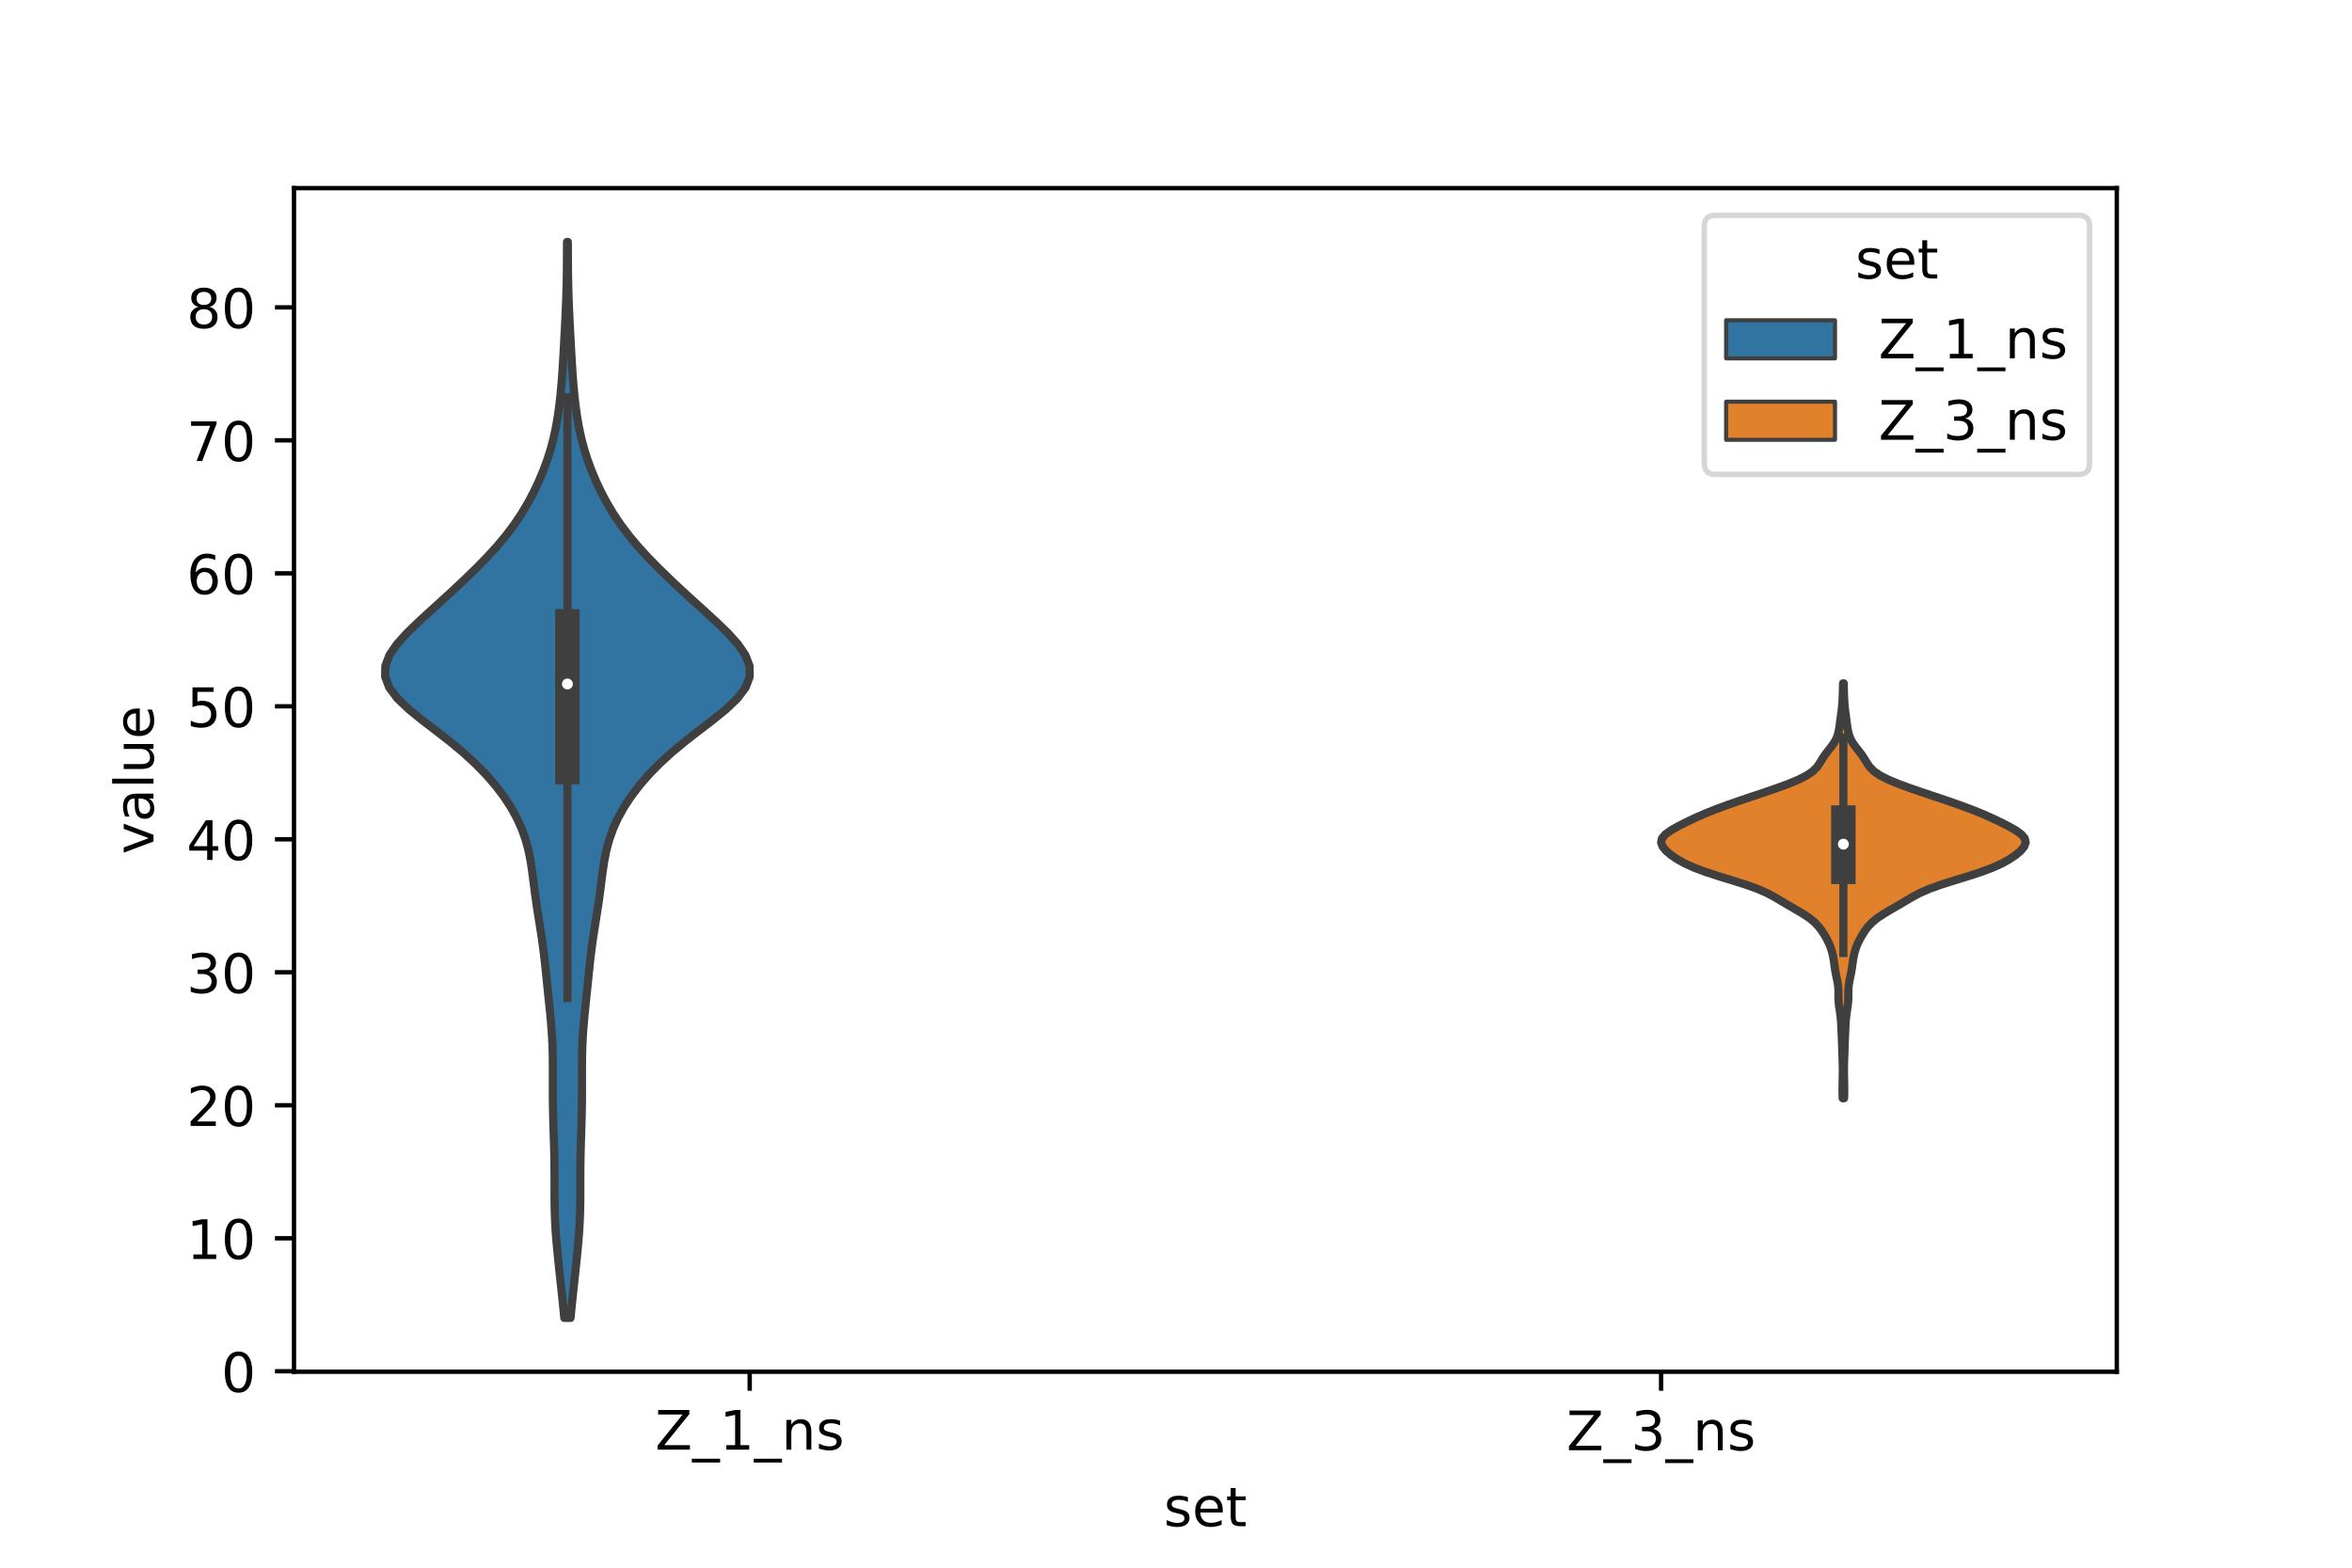 <?xml version="1.0" encoding="utf-8" standalone="no"?>
<!DOCTYPE svg PUBLIC "-//W3C//DTD SVG 1.1//EN"
  "http://www.w3.org/Graphics/SVG/1.1/DTD/svg11.dtd">
<!-- Created with matplotlib (https://matplotlib.org/) -->
<svg height="288pt" version="1.1" viewBox="0 0 432 288" width="432pt" xmlns="http://www.w3.org/2000/svg" xmlns:xlink="http://www.w3.org/1999/xlink">
 <defs>
  <style type="text/css">*{stroke-linecap:butt;stroke-linejoin:round;}</style>
 </defs>
 <g id="figure_1">
  <g id="patch_1">
   <path d="M 0 288 
L 432 288 
L 432 0 
L 0 0 
z
" style="fill:#ffffff;"/>
  </g>
  <g id="axes_1">
   <g id="patch_2">
    <path d="M 54 252 
L 388.8 252 
L 388.8 34.56 
L 54 34.56 
z
" style="fill:#ffffff;"/>
   </g>
   <g id="PolyCollection_1">
    <defs>
     <path d="M 104.796 -45.884 
L 103.644 -45.884 
L 103.453 -47.88 
L 103.246 -49.877 
L 103.032 -51.874 
L 102.816 -53.87 
L 102.603 -55.867 
L 102.399 -57.864 
L 102.213 -59.86 
L 102.058 -61.857 
L 101.946 -63.854 
L 101.879 -65.851 
L 101.852 -67.847 
L 101.849 -69.844 
L 101.85 -71.841 
L 101.838 -73.837 
L 101.806 -75.834 
L 101.755 -77.831 
L 101.692 -79.827 
L 101.63 -81.824 
L 101.58 -83.821 
L 101.55 -85.818 
L 101.54 -87.814 
L 101.544 -89.811 
L 101.548 -91.808 
L 101.533 -93.804 
L 101.481 -95.801 
L 101.381 -97.798 
L 101.234 -99.794 
L 101.051 -101.791 
L 100.849 -103.788 
L 100.641 -105.784 
L 100.437 -107.781 
L 100.233 -109.778 
L 100.018 -111.775 
L 99.775 -113.771 
L 99.498 -115.768 
L 99.19 -117.765 
L 98.869 -119.761 
L 98.559 -121.758 
L 98.277 -123.755 
L 98.021 -125.751 
L 97.766 -127.748 
L 97.469 -129.745 
L 97.076 -131.741 
L 96.542 -133.738 
L 95.832 -135.735 
L 94.926 -137.732 
L 93.817 -139.728 
L 92.502 -141.725 
L 90.981 -143.722 
L 89.248 -145.718 
L 87.295 -147.715 
L 85.115 -149.712 
L 82.718 -151.708 
L 80.156 -153.705 
L 77.549 -155.702 
L 75.085 -157.699 
L 72.993 -159.695 
L 71.494 -161.692 
L 70.74 -163.689 
L 70.778 -165.685 
L 71.552 -167.682 
L 72.925 -169.679 
L 74.723 -171.675 
L 76.778 -173.672 
L 78.953 -175.669 
L 81.157 -177.665 
L 83.337 -179.662 
L 85.463 -181.659 
L 87.513 -183.656 
L 89.463 -185.652 
L 91.284 -187.649 
L 92.953 -189.646 
L 94.457 -191.642 
L 95.796 -193.639 
L 96.984 -195.636 
L 98.041 -197.632 
L 98.984 -199.629 
L 99.822 -201.626 
L 100.555 -203.622 
L 101.182 -205.619 
L 101.702 -207.616 
L 102.126 -209.613 
L 102.467 -211.609 
L 102.741 -213.606 
L 102.962 -215.603 
L 103.143 -217.599 
L 103.293 -219.596 
L 103.42 -221.593 
L 103.534 -223.589 
L 103.642 -225.586 
L 103.748 -227.583 
L 103.849 -229.58 
L 103.941 -231.576 
L 104.016 -233.573 
L 104.071 -235.57 
L 104.106 -237.566 
L 104.126 -239.563 
L 104.136 -241.56 
L 104.144 -243.556 
L 104.296 -243.556 
L 104.296 -243.556 
L 104.304 -241.56 
L 104.314 -239.563 
L 104.334 -237.566 
L 104.369 -235.57 
L 104.424 -233.573 
L 104.499 -231.576 
L 104.591 -229.58 
L 104.692 -227.583 
L 104.798 -225.586 
L 104.906 -223.589 
L 105.02 -221.593 
L 105.147 -219.596 
L 105.297 -217.599 
L 105.478 -215.603 
L 105.699 -213.606 
L 105.973 -211.609 
L 106.314 -209.613 
L 106.738 -207.616 
L 107.258 -205.619 
L 107.885 -203.622 
L 108.618 -201.626 
L 109.456 -199.629 
L 110.399 -197.632 
L 111.456 -195.636 
L 112.644 -193.639 
L 113.983 -191.642 
L 115.487 -189.646 
L 117.156 -187.649 
L 118.977 -185.652 
L 120.927 -183.656 
L 122.977 -181.659 
L 125.103 -179.662 
L 127.283 -177.665 
L 129.487 -175.669 
L 131.662 -173.672 
L 133.717 -171.675 
L 135.515 -169.679 
L 136.888 -167.682 
L 137.662 -165.685 
L 137.7 -163.689 
L 136.946 -161.692 
L 135.447 -159.695 
L 133.355 -157.699 
L 130.891 -155.702 
L 128.284 -153.705 
L 125.722 -151.708 
L 123.325 -149.712 
L 121.145 -147.715 
L 119.192 -145.718 
L 117.459 -143.722 
L 115.938 -141.725 
L 114.623 -139.728 
L 113.514 -137.732 
L 112.608 -135.735 
L 111.898 -133.738 
L 111.364 -131.741 
L 110.971 -129.745 
L 110.674 -127.748 
L 110.419 -125.751 
L 110.163 -123.755 
L 109.881 -121.758 
L 109.571 -119.761 
L 109.25 -117.765 
L 108.942 -115.768 
L 108.665 -113.771 
L 108.422 -111.775 
L 108.207 -109.778 
L 108.003 -107.781 
L 107.799 -105.784 
L 107.591 -103.788 
L 107.389 -101.791 
L 107.206 -99.794 
L 107.059 -97.798 
L 106.959 -95.801 
L 106.907 -93.804 
L 106.892 -91.808 
L 106.896 -89.811 
L 106.9 -87.814 
L 106.89 -85.818 
L 106.86 -83.821 
L 106.81 -81.824 
L 106.748 -79.827 
L 106.685 -77.831 
L 106.634 -75.834 
L 106.602 -73.837 
L 106.59 -71.841 
L 106.591 -69.844 
L 106.588 -67.847 
L 106.561 -65.851 
L 106.494 -63.854 
L 106.382 -61.857 
L 106.227 -59.86 
L 106.041 -57.864 
L 105.837 -55.867 
L 105.624 -53.87 
L 105.408 -51.874 
L 105.194 -49.877 
L 104.987 -47.88 
L 104.796 -45.884 
z
" id="m6e02e275e1" style="stroke:#3f3f3f;stroke-width:1.5;"/>
    </defs>
    <g clip-path="url(#pa0c6c932b0)">
     <use style="fill:#3274a1;stroke:#3f3f3f;stroke-width:1.5;" x="0" xlink:href="#m6e02e275e1" y="288"/>
    </g>
   </g>
   <g id="PolyCollection_2">
    <defs>
     <path d="M 338.711 -86.236 
L 338.449 -86.236 
L 338.427 -87.006 
L 338.42 -87.776 
L 338.427 -88.546 
L 338.442 -89.316 
L 338.458 -90.086 
L 338.471 -90.856 
L 338.474 -91.626 
L 338.464 -92.396 
L 338.442 -93.166 
L 338.413 -93.936 
L 338.384 -94.706 
L 338.359 -95.476 
L 338.335 -96.246 
L 338.306 -97.016 
L 338.273 -97.786 
L 338.238 -98.556 
L 338.204 -99.326 
L 338.163 -100.096 
L 338.104 -100.866 
L 338.019 -101.636 
L 337.907 -102.406 
L 337.79 -103.176 
L 337.703 -103.946 
L 337.667 -104.716 
L 337.669 -105.486 
L 337.661 -106.256 
L 337.596 -107.026 
L 337.466 -107.796 
L 337.301 -108.566 
L 337.146 -109.336 
L 337.02 -110.106 
L 336.916 -110.876 
L 336.805 -111.646 
L 336.664 -112.416 
L 336.478 -113.186 
L 336.233 -113.956 
L 335.919 -114.726 
L 335.534 -115.496 
L 335.093 -116.266 
L 334.598 -117.036 
L 334.015 -117.806 
L 333.278 -118.576 
L 332.334 -119.346 
L 331.178 -120.116 
L 329.878 -120.886 
L 328.541 -121.656 
L 327.243 -122.426 
L 325.944 -123.196 
L 324.493 -123.966 
L 322.72 -124.736 
L 320.563 -125.506 
L 318.123 -126.276 
L 315.613 -127.046 
L 313.256 -127.816 
L 311.201 -128.586 
L 309.495 -129.356 
L 308.104 -130.126 
L 306.965 -130.896 
L 306.048 -131.666 
L 305.395 -132.436 
L 305.1 -133.206 
L 305.261 -133.976 
L 305.914 -134.746 
L 306.999 -135.516 
L 308.374 -136.286 
L 309.905 -137.056 
L 311.538 -137.826 
L 313.301 -138.596 
L 315.231 -139.366 
L 317.32 -140.136 
L 319.527 -140.906 
L 321.806 -141.676 
L 324.104 -142.446 
L 326.349 -143.216 
L 328.449 -143.986 
L 330.302 -144.756 
L 331.819 -145.526 
L 332.95 -146.296 
L 333.723 -147.066 
L 334.258 -147.836 
L 334.719 -148.606 
L 335.234 -149.376 
L 335.828 -150.146 
L 336.436 -150.916 
L 336.964 -151.686 
L 337.356 -152.456 
L 337.615 -153.226 
L 337.779 -153.996 
L 337.896 -154.766 
L 337.999 -155.536 
L 338.102 -156.306 
L 338.205 -157.076 
L 338.297 -157.846 
L 338.371 -158.616 
L 338.424 -159.386 
L 338.46 -160.156 
L 338.485 -160.926 
L 338.502 -161.696 
L 338.516 -162.466 
L 338.644 -162.466 
L 338.644 -162.466 
L 338.658 -161.696 
L 338.675 -160.926 
L 338.7 -160.156 
L 338.736 -159.386 
L 338.789 -158.616 
L 338.863 -157.846 
L 338.955 -157.076 
L 339.058 -156.306 
L 339.161 -155.536 
L 339.264 -154.766 
L 339.381 -153.996 
L 339.545 -153.226 
L 339.804 -152.456 
L 340.196 -151.686 
L 340.724 -150.916 
L 341.332 -150.146 
L 341.926 -149.376 
L 342.441 -148.606 
L 342.902 -147.836 
L 343.437 -147.066 
L 344.21 -146.296 
L 345.341 -145.526 
L 346.858 -144.756 
L 348.711 -143.986 
L 350.811 -143.216 
L 353.056 -142.446 
L 355.354 -141.676 
L 357.633 -140.906 
L 359.84 -140.136 
L 361.929 -139.366 
L 363.859 -138.596 
L 365.622 -137.826 
L 367.255 -137.056 
L 368.786 -136.286 
L 370.161 -135.516 
L 371.246 -134.746 
L 371.899 -133.976 
L 372.06 -133.206 
L 371.765 -132.436 
L 371.112 -131.666 
L 370.195 -130.896 
L 369.056 -130.126 
L 367.665 -129.356 
L 365.959 -128.586 
L 363.904 -127.816 
L 361.547 -127.046 
L 359.037 -126.276 
L 356.597 -125.506 
L 354.44 -124.736 
L 352.667 -123.966 
L 351.216 -123.196 
L 349.917 -122.426 
L 348.619 -121.656 
L 347.282 -120.886 
L 345.982 -120.116 
L 344.826 -119.346 
L 343.882 -118.576 
L 343.145 -117.806 
L 342.562 -117.036 
L 342.067 -116.266 
L 341.626 -115.496 
L 341.241 -114.726 
L 340.927 -113.956 
L 340.682 -113.186 
L 340.496 -112.416 
L 340.355 -111.646 
L 340.244 -110.876 
L 340.14 -110.106 
L 340.014 -109.336 
L 339.859 -108.566 
L 339.694 -107.796 
L 339.564 -107.026 
L 339.499 -106.256 
L 339.491 -105.486 
L 339.493 -104.716 
L 339.457 -103.946 
L 339.37 -103.176 
L 339.253 -102.406 
L 339.141 -101.636 
L 339.056 -100.866 
L 338.997 -100.096 
L 338.956 -99.326 
L 338.922 -98.556 
L 338.887 -97.786 
L 338.854 -97.016 
L 338.825 -96.246 
L 338.801 -95.476 
L 338.776 -94.706 
L 338.747 -93.936 
L 338.718 -93.166 
L 338.696 -92.396 
L 338.686 -91.626 
L 338.689 -90.856 
L 338.702 -90.086 
L 338.718 -89.316 
L 338.733 -88.546 
L 338.74 -87.776 
L 338.733 -87.006 
L 338.711 -86.236 
z
" id="madb01e7930" style="stroke:#3f3f3f;stroke-width:1.5;"/>
    </defs>
    <g clip-path="url(#pa0c6c932b0)">
     <use style="fill:#e1812c;stroke:#3f3f3f;stroke-width:1.5;" x="0" xlink:href="#madb01e7930" y="288"/>
    </g>
   </g>
   <g id="patch_3">
    <path clip-path="url(#pa0c6c932b0)" d="M 137.7 251.915 
L 137.7 251.915 
L 137.7 251.915 
L 137.7 251.915 
z
" style="fill:#3274a1;stroke:#3f3f3f;stroke-linejoin:miter;stroke-width:0.75;"/>
   </g>
   <g id="patch_4">
    <path clip-path="url(#pa0c6c932b0)" d="M 137.7 251.915 
L 137.7 251.915 
L 137.7 251.915 
L 137.7 251.915 
z
" style="fill:#e1812c;stroke:#3f3f3f;stroke-linejoin:miter;stroke-width:0.75;"/>
   </g>
   <g id="matplotlib.axis_1">
    <g id="xtick_1">
     <g id="line2d_1">
      <defs>
       <path d="M 0 0 
L 0 3.5 
" id="m6cd60fe82e" style="stroke:#000000;stroke-width:0.8;"/>
      </defs>
      <g>
       <use style="stroke:#000000;stroke-width:0.8;" x="137.7" xlink:href="#m6cd60fe82e" y="252"/>
      </g>
     </g>
     <g id="text_1">
      <!-- Z_1_ns -->
      <g transform="translate(120.32 266.32)scale(0.1 -0.1)">
       <defs>
        <path d="M 5.609 72.906 
L 62.891 72.906 
L 62.891 65.375 
L 16.797 8.297 
L 64.016 8.297 
L 64.016 0 
L 4.5 0 
L 4.5 7.516 
L 50.594 64.594 
L 5.609 64.594 
z
" id="DejaVuSans-90"/>
        <path d="M 50.984 -16.609 
L 50.984 -23.578 
L -0.984 -23.578 
L -0.984 -16.609 
z
" id="DejaVuSans-95"/>
        <path d="M 12.406 8.297 
L 28.516 8.297 
L 28.516 63.922 
L 10.984 60.406 
L 10.984 69.391 
L 28.422 72.906 
L 38.281 72.906 
L 38.281 8.297 
L 54.391 8.297 
L 54.391 0 
L 12.406 0 
z
" id="DejaVuSans-49"/>
        <path d="M 54.891 33.016 
L 54.891 0 
L 45.906 0 
L 45.906 32.719 
Q 45.906 40.484 42.875 44.328 
Q 39.844 48.188 33.797 48.188 
Q 26.516 48.188 22.312 43.547 
Q 18.109 38.922 18.109 30.906 
L 18.109 0 
L 9.078 0 
L 9.078 54.688 
L 18.109 54.688 
L 18.109 46.188 
Q 21.344 51.125 25.703 53.562 
Q 30.078 56 35.797 56 
Q 45.219 56 50.047 50.172 
Q 54.891 44.344 54.891 33.016 
z
" id="DejaVuSans-110"/>
        <path d="M 44.281 53.078 
L 44.281 44.578 
Q 40.484 46.531 36.375 47.5 
Q 32.281 48.484 27.875 48.484 
Q 21.188 48.484 17.844 46.438 
Q 14.5 44.391 14.5 40.281 
Q 14.5 37.156 16.891 35.375 
Q 19.281 33.594 26.516 31.984 
L 29.594 31.297 
Q 39.156 29.25 43.188 25.516 
Q 47.219 21.781 47.219 15.094 
Q 47.219 7.469 41.188 3.016 
Q 35.156 -1.422 24.609 -1.422 
Q 20.219 -1.422 15.453 -0.562 
Q 10.688 0.297 5.422 2 
L 5.422 11.281 
Q 10.406 8.688 15.234 7.391 
Q 20.062 6.109 24.812 6.109 
Q 31.156 6.109 34.562 8.281 
Q 37.984 10.453 37.984 14.406 
Q 37.984 18.062 35.516 20.016 
Q 33.062 21.969 24.703 23.781 
L 21.578 24.516 
Q 13.234 26.266 9.516 29.906 
Q 5.812 33.547 5.812 39.891 
Q 5.812 47.609 11.281 51.797 
Q 16.75 56 26.812 56 
Q 31.781 56 36.172 55.266 
Q 40.578 54.547 44.281 53.078 
z
" id="DejaVuSans-115"/>
       </defs>
       <use xlink:href="#DejaVuSans-90"/>
       <use x="68.506" xlink:href="#DejaVuSans-95"/>
       <use x="118.506" xlink:href="#DejaVuSans-49"/>
       <use x="182.129" xlink:href="#DejaVuSans-95"/>
       <use x="232.129" xlink:href="#DejaVuSans-110"/>
       <use x="295.508" xlink:href="#DejaVuSans-115"/>
      </g>
     </g>
    </g>
    <g id="xtick_2">
     <g id="line2d_2">
      <g>
       <use style="stroke:#000000;stroke-width:0.8;" x="305.1" xlink:href="#m6cd60fe82e" y="252"/>
      </g>
     </g>
     <g id="text_2">
      <!-- Z_3_ns -->
      <g transform="translate(287.72 266.422)scale(0.1 -0.1)">
       <defs>
        <path d="M 40.578 39.312 
Q 47.656 37.797 51.625 33 
Q 55.609 28.219 55.609 21.188 
Q 55.609 10.406 48.188 4.484 
Q 40.766 -1.422 27.094 -1.422 
Q 22.516 -1.422 17.656 -0.516 
Q 12.797 0.391 7.625 2.203 
L 7.625 11.719 
Q 11.719 9.328 16.594 8.109 
Q 21.484 6.891 26.812 6.891 
Q 36.078 6.891 40.938 10.547 
Q 45.797 14.203 45.797 21.188 
Q 45.797 27.641 41.281 31.266 
Q 36.766 34.906 28.719 34.906 
L 20.219 34.906 
L 20.219 43.016 
L 29.109 43.016 
Q 36.375 43.016 40.234 45.922 
Q 44.094 48.828 44.094 54.297 
Q 44.094 59.906 40.109 62.906 
Q 36.141 65.922 28.719 65.922 
Q 24.656 65.922 20.016 65.031 
Q 15.375 64.156 9.812 62.312 
L 9.812 71.094 
Q 15.438 72.656 20.344 73.438 
Q 25.25 74.219 29.594 74.219 
Q 40.828 74.219 47.359 69.109 
Q 53.906 64.016 53.906 55.328 
Q 53.906 49.266 50.438 45.094 
Q 46.969 40.922 40.578 39.312 
z
" id="DejaVuSans-51"/>
       </defs>
       <use xlink:href="#DejaVuSans-90"/>
       <use x="68.506" xlink:href="#DejaVuSans-95"/>
       <use x="118.506" xlink:href="#DejaVuSans-51"/>
       <use x="182.129" xlink:href="#DejaVuSans-95"/>
       <use x="232.129" xlink:href="#DejaVuSans-110"/>
       <use x="295.508" xlink:href="#DejaVuSans-115"/>
      </g>
     </g>
    </g>
    <g id="text_3">
     <!-- set -->
     <g transform="translate(213.759 280.378)scale(0.1 -0.1)">
      <defs>
       <path d="M 56.203 29.594 
L 56.203 25.203 
L 14.891 25.203 
Q 15.484 15.922 20.484 11.062 
Q 25.484 6.203 34.422 6.203 
Q 39.594 6.203 44.453 7.469 
Q 49.312 8.734 54.109 11.281 
L 54.109 2.781 
Q 49.266 0.734 44.188 -0.344 
Q 39.109 -1.422 33.891 -1.422 
Q 20.797 -1.422 13.156 6.188 
Q 5.516 13.812 5.516 26.812 
Q 5.516 40.234 12.766 48.109 
Q 20.016 56 32.328 56 
Q 43.359 56 49.781 48.891 
Q 56.203 41.797 56.203 29.594 
z
M 47.219 32.234 
Q 47.125 39.594 43.094 43.984 
Q 39.062 48.391 32.422 48.391 
Q 24.906 48.391 20.391 44.141 
Q 15.875 39.891 15.188 32.172 
z
" id="DejaVuSans-101"/>
       <path d="M 18.312 70.219 
L 18.312 54.688 
L 36.812 54.688 
L 36.812 47.703 
L 18.312 47.703 
L 18.312 18.016 
Q 18.312 11.328 20.141 9.422 
Q 21.969 7.516 27.594 7.516 
L 36.812 7.516 
L 36.812 0 
L 27.594 0 
Q 17.188 0 13.234 3.875 
Q 9.281 7.766 9.281 18.016 
L 9.281 47.703 
L 2.688 47.703 
L 2.688 54.688 
L 9.281 54.688 
L 9.281 70.219 
z
" id="DejaVuSans-116"/>
      </defs>
      <use xlink:href="#DejaVuSans-115"/>
      <use x="52.1" xlink:href="#DejaVuSans-101"/>
      <use x="113.623" xlink:href="#DejaVuSans-116"/>
     </g>
    </g>
   </g>
   <g id="matplotlib.axis_2">
    <g id="ytick_1">
     <g id="line2d_3">
      <defs>
       <path d="M 0 0 
L -3.5 0 
" id="mdfce4393ae" style="stroke:#000000;stroke-width:0.8;"/>
      </defs>
      <g>
       <use style="stroke:#000000;stroke-width:0.8;" x="54" xlink:href="#mdfce4393ae" y="251.915"/>
      </g>
     </g>
     <g id="text_4">
      <!-- 0 -->
      <g transform="translate(40.638 255.714)scale(0.1 -0.1)">
       <defs>
        <path d="M 31.781 66.406 
Q 24.172 66.406 20.328 58.906 
Q 16.5 51.422 16.5 36.375 
Q 16.5 21.391 20.328 13.891 
Q 24.172 6.391 31.781 6.391 
Q 39.453 6.391 43.281 13.891 
Q 47.125 21.391 47.125 36.375 
Q 47.125 51.422 43.281 58.906 
Q 39.453 66.406 31.781 66.406 
z
M 31.781 74.219 
Q 44.047 74.219 50.516 64.516 
Q 56.984 54.828 56.984 36.375 
Q 56.984 17.969 50.516 8.266 
Q 44.047 -1.422 31.781 -1.422 
Q 19.531 -1.422 13.062 8.266 
Q 6.594 17.969 6.594 36.375 
Q 6.594 54.828 13.062 64.516 
Q 19.531 74.219 31.781 74.219 
z
" id="DejaVuSans-48"/>
       </defs>
       <use xlink:href="#DejaVuSans-48"/>
      </g>
     </g>
    </g>
    <g id="ytick_2">
     <g id="line2d_4">
      <g>
       <use style="stroke:#000000;stroke-width:0.8;" x="54" xlink:href="#mdfce4393ae" y="227.483"/>
      </g>
     </g>
     <g id="text_5">
      <!-- 10 -->
      <g transform="translate(34.275 231.282)scale(0.1 -0.1)">
       <use xlink:href="#DejaVuSans-49"/>
       <use x="63.623" xlink:href="#DejaVuSans-48"/>
      </g>
     </g>
    </g>
    <g id="ytick_3">
     <g id="line2d_5">
      <g>
       <use style="stroke:#000000;stroke-width:0.8;" x="54" xlink:href="#mdfce4393ae" y="203.052"/>
      </g>
     </g>
     <g id="text_6">
      <!-- 20 -->
      <g transform="translate(34.275 206.851)scale(0.1 -0.1)">
       <defs>
        <path d="M 19.188 8.297 
L 53.609 8.297 
L 53.609 0 
L 7.328 0 
L 7.328 8.297 
Q 12.938 14.109 22.625 23.891 
Q 32.328 33.688 34.812 36.531 
Q 39.547 41.844 41.422 45.531 
Q 43.312 49.219 43.312 52.781 
Q 43.312 58.594 39.234 62.25 
Q 35.156 65.922 28.609 65.922 
Q 23.969 65.922 18.812 64.312 
Q 13.672 62.703 7.812 59.422 
L 7.812 69.391 
Q 13.766 71.781 18.938 73 
Q 24.125 74.219 28.422 74.219 
Q 39.75 74.219 46.484 68.547 
Q 53.219 62.891 53.219 53.422 
Q 53.219 48.922 51.531 44.891 
Q 49.859 40.875 45.406 35.406 
Q 44.188 33.984 37.641 27.219 
Q 31.109 20.453 19.188 8.297 
z
" id="DejaVuSans-50"/>
       </defs>
       <use xlink:href="#DejaVuSans-50"/>
       <use x="63.623" xlink:href="#DejaVuSans-48"/>
      </g>
     </g>
    </g>
    <g id="ytick_4">
     <g id="line2d_6">
      <g>
       <use style="stroke:#000000;stroke-width:0.8;" x="54" xlink:href="#mdfce4393ae" y="178.62"/>
      </g>
     </g>
     <g id="text_7">
      <!-- 30 -->
      <g transform="translate(34.275 182.419)scale(0.1 -0.1)">
       <use xlink:href="#DejaVuSans-51"/>
       <use x="63.623" xlink:href="#DejaVuSans-48"/>
      </g>
     </g>
    </g>
    <g id="ytick_5">
     <g id="line2d_7">
      <g>
       <use style="stroke:#000000;stroke-width:0.8;" x="54" xlink:href="#mdfce4393ae" y="154.189"/>
      </g>
     </g>
     <g id="text_8">
      <!-- 40 -->
      <g transform="translate(34.275 157.988)scale(0.1 -0.1)">
       <defs>
        <path d="M 37.797 64.312 
L 12.891 25.391 
L 37.797 25.391 
z
M 35.203 72.906 
L 47.609 72.906 
L 47.609 25.391 
L 58.016 25.391 
L 58.016 17.188 
L 47.609 17.188 
L 47.609 0 
L 37.797 0 
L 37.797 17.188 
L 4.891 17.188 
L 4.891 26.703 
z
" id="DejaVuSans-52"/>
       </defs>
       <use xlink:href="#DejaVuSans-52"/>
       <use x="63.623" xlink:href="#DejaVuSans-48"/>
      </g>
     </g>
    </g>
    <g id="ytick_6">
     <g id="line2d_8">
      <g>
       <use style="stroke:#000000;stroke-width:0.8;" x="54" xlink:href="#mdfce4393ae" y="129.757"/>
      </g>
     </g>
     <g id="text_9">
      <!-- 50 -->
      <g transform="translate(34.275 133.556)scale(0.1 -0.1)">
       <defs>
        <path d="M 10.797 72.906 
L 49.516 72.906 
L 49.516 64.594 
L 19.828 64.594 
L 19.828 46.734 
Q 21.969 47.469 24.109 47.828 
Q 26.266 48.188 28.422 48.188 
Q 40.625 48.188 47.75 41.5 
Q 54.891 34.812 54.891 23.391 
Q 54.891 11.625 47.562 5.094 
Q 40.234 -1.422 26.906 -1.422 
Q 22.312 -1.422 17.547 -0.641 
Q 12.797 0.141 7.719 1.703 
L 7.719 11.625 
Q 12.109 9.234 16.797 8.062 
Q 21.484 6.891 26.703 6.891 
Q 35.156 6.891 40.078 11.328 
Q 45.016 15.766 45.016 23.391 
Q 45.016 31 40.078 35.438 
Q 35.156 39.891 26.703 39.891 
Q 22.75 39.891 18.812 39.016 
Q 14.891 38.141 10.797 36.281 
z
" id="DejaVuSans-53"/>
       </defs>
       <use xlink:href="#DejaVuSans-53"/>
       <use x="63.623" xlink:href="#DejaVuSans-48"/>
      </g>
     </g>
    </g>
    <g id="ytick_7">
     <g id="line2d_9">
      <g>
       <use style="stroke:#000000;stroke-width:0.8;" x="54" xlink:href="#mdfce4393ae" y="105.326"/>
      </g>
     </g>
     <g id="text_10">
      <!-- 60 -->
      <g transform="translate(34.275 109.125)scale(0.1 -0.1)">
       <defs>
        <path d="M 33.016 40.375 
Q 26.375 40.375 22.484 35.828 
Q 18.609 31.297 18.609 23.391 
Q 18.609 15.531 22.484 10.953 
Q 26.375 6.391 33.016 6.391 
Q 39.656 6.391 43.531 10.953 
Q 47.406 15.531 47.406 23.391 
Q 47.406 31.297 43.531 35.828 
Q 39.656 40.375 33.016 40.375 
z
M 52.594 71.297 
L 52.594 62.312 
Q 48.875 64.062 45.094 64.984 
Q 41.312 65.922 37.594 65.922 
Q 27.828 65.922 22.672 59.328 
Q 17.531 52.734 16.797 39.406 
Q 19.672 43.656 24.016 45.922 
Q 28.375 48.188 33.594 48.188 
Q 44.578 48.188 50.953 41.516 
Q 57.328 34.859 57.328 23.391 
Q 57.328 12.156 50.688 5.359 
Q 44.047 -1.422 33.016 -1.422 
Q 20.359 -1.422 13.672 8.266 
Q 6.984 17.969 6.984 36.375 
Q 6.984 53.656 15.188 63.938 
Q 23.391 74.219 37.203 74.219 
Q 40.922 74.219 44.703 73.484 
Q 48.484 72.75 52.594 71.297 
z
" id="DejaVuSans-54"/>
       </defs>
       <use xlink:href="#DejaVuSans-54"/>
       <use x="63.623" xlink:href="#DejaVuSans-48"/>
      </g>
     </g>
    </g>
    <g id="ytick_8">
     <g id="line2d_10">
      <g>
       <use style="stroke:#000000;stroke-width:0.8;" x="54" xlink:href="#mdfce4393ae" y="80.894"/>
      </g>
     </g>
     <g id="text_11">
      <!-- 70 -->
      <g transform="translate(34.275 84.693)scale(0.1 -0.1)">
       <defs>
        <path d="M 8.203 72.906 
L 55.078 72.906 
L 55.078 68.703 
L 28.609 0 
L 18.312 0 
L 43.219 64.594 
L 8.203 64.594 
z
" id="DejaVuSans-55"/>
       </defs>
       <use xlink:href="#DejaVuSans-55"/>
       <use x="63.623" xlink:href="#DejaVuSans-48"/>
      </g>
     </g>
    </g>
    <g id="ytick_9">
     <g id="line2d_11">
      <g>
       <use style="stroke:#000000;stroke-width:0.8;" x="54" xlink:href="#mdfce4393ae" y="56.463"/>
      </g>
     </g>
     <g id="text_12">
      <!-- 80 -->
      <g transform="translate(34.275 60.262)scale(0.1 -0.1)">
       <defs>
        <path d="M 31.781 34.625 
Q 24.75 34.625 20.719 30.859 
Q 16.703 27.094 16.703 20.516 
Q 16.703 13.922 20.719 10.156 
Q 24.75 6.391 31.781 6.391 
Q 38.812 6.391 42.859 10.172 
Q 46.922 13.969 46.922 20.516 
Q 46.922 27.094 42.891 30.859 
Q 38.875 34.625 31.781 34.625 
z
M 21.922 38.812 
Q 15.578 40.375 12.031 44.719 
Q 8.5 49.078 8.5 55.328 
Q 8.5 64.062 14.719 69.141 
Q 20.953 74.219 31.781 74.219 
Q 42.672 74.219 48.875 69.141 
Q 55.078 64.062 55.078 55.328 
Q 55.078 49.078 51.531 44.719 
Q 48 40.375 41.703 38.812 
Q 48.828 37.156 52.797 32.312 
Q 56.781 27.484 56.781 20.516 
Q 56.781 9.906 50.312 4.234 
Q 43.844 -1.422 31.781 -1.422 
Q 19.734 -1.422 13.25 4.234 
Q 6.781 9.906 6.781 20.516 
Q 6.781 27.484 10.781 32.312 
Q 14.797 37.156 21.922 38.812 
z
M 18.312 54.391 
Q 18.312 48.734 21.844 45.562 
Q 25.391 42.391 31.781 42.391 
Q 38.141 42.391 41.719 45.562 
Q 45.312 48.734 45.312 54.391 
Q 45.312 60.062 41.719 63.234 
Q 38.141 66.406 31.781 66.406 
Q 25.391 66.406 21.844 63.234 
Q 18.312 60.062 18.312 54.391 
z
" id="DejaVuSans-56"/>
       </defs>
       <use xlink:href="#DejaVuSans-56"/>
       <use x="63.623" xlink:href="#DejaVuSans-48"/>
      </g>
     </g>
    </g>
    <g id="text_13">
     <!-- value -->
     <g transform="translate(28.195 156.938)rotate(-90)scale(0.1 -0.1)">
      <defs>
       <path d="M 2.984 54.688 
L 12.5 54.688 
L 29.594 8.797 
L 46.688 54.688 
L 56.203 54.688 
L 35.688 0 
L 23.484 0 
z
" id="DejaVuSans-118"/>
       <path d="M 34.281 27.484 
Q 23.391 27.484 19.188 25 
Q 14.984 22.516 14.984 16.5 
Q 14.984 11.719 18.141 8.906 
Q 21.297 6.109 26.703 6.109 
Q 34.188 6.109 38.703 11.406 
Q 43.219 16.703 43.219 25.484 
L 43.219 27.484 
z
M 52.203 31.203 
L 52.203 0 
L 43.219 0 
L 43.219 8.297 
Q 40.141 3.328 35.547 0.953 
Q 30.953 -1.422 24.312 -1.422 
Q 15.922 -1.422 10.953 3.297 
Q 6 8.016 6 15.922 
Q 6 25.141 12.172 29.828 
Q 18.359 34.516 30.609 34.516 
L 43.219 34.516 
L 43.219 35.406 
Q 43.219 41.609 39.141 45 
Q 35.062 48.391 27.688 48.391 
Q 23 48.391 18.547 47.266 
Q 14.109 46.141 10.016 43.891 
L 10.016 52.203 
Q 14.938 54.109 19.578 55.047 
Q 24.219 56 28.609 56 
Q 40.484 56 46.344 49.844 
Q 52.203 43.703 52.203 31.203 
z
" id="DejaVuSans-97"/>
       <path d="M 9.422 75.984 
L 18.406 75.984 
L 18.406 0 
L 9.422 0 
z
" id="DejaVuSans-108"/>
       <path d="M 8.5 21.578 
L 8.5 54.688 
L 17.484 54.688 
L 17.484 21.922 
Q 17.484 14.156 20.5 10.266 
Q 23.531 6.391 29.594 6.391 
Q 36.859 6.391 41.078 11.031 
Q 45.312 15.672 45.312 23.688 
L 45.312 54.688 
L 54.297 54.688 
L 54.297 0 
L 45.312 0 
L 45.312 8.406 
Q 42.047 3.422 37.719 1 
Q 33.406 -1.422 27.688 -1.422 
Q 18.266 -1.422 13.375 4.438 
Q 8.5 10.297 8.5 21.578 
z
M 31.109 56 
z
" id="DejaVuSans-117"/>
      </defs>
      <use xlink:href="#DejaVuSans-118"/>
      <use x="59.18" xlink:href="#DejaVuSans-97"/>
      <use x="120.459" xlink:href="#DejaVuSans-108"/>
      <use x="148.242" xlink:href="#DejaVuSans-117"/>
      <use x="211.621" xlink:href="#DejaVuSans-101"/>
     </g>
    </g>
   </g>
   <g id="line2d_12">
    <path clip-path="url(#pa0c6c932b0)" d="M 104.22 183.352 
L 104.22 72.994 
" style="fill:none;stroke:#3f3f3f;stroke-linecap:square;stroke-width:1.5;"/>
   </g>
   <g id="line2d_13">
    <path clip-path="url(#pa0c6c932b0)" d="M 104.22 141.833 
L 104.22 114.152 
" style="fill:none;stroke:#3f3f3f;stroke-linecap:square;stroke-width:4.5;"/>
   </g>
   <g id="line2d_14">
    <path clip-path="url(#pa0c6c932b0)" d="M 338.58 175.07 
L 338.58 135.488 
" style="fill:none;stroke:#3f3f3f;stroke-linecap:square;stroke-width:1.5;"/>
   </g>
   <g id="line2d_15">
    <path clip-path="url(#pa0c6c932b0)" d="M 338.58 160.173 
L 338.58 150.203 
" style="fill:none;stroke:#3f3f3f;stroke-linecap:square;stroke-width:4.5;"/>
   </g>
   <g id="patch_5">
    <path d="M 54 252 
L 54 34.56 
" style="fill:none;stroke:#000000;stroke-linecap:square;stroke-linejoin:miter;stroke-width:0.8;"/>
   </g>
   <g id="patch_6">
    <path d="M 388.8 252 
L 388.8 34.56 
" style="fill:none;stroke:#000000;stroke-linecap:square;stroke-linejoin:miter;stroke-width:0.8;"/>
   </g>
   <g id="patch_7">
    <path d="M 54 252 
L 388.8 252 
" style="fill:none;stroke:#000000;stroke-linecap:square;stroke-linejoin:miter;stroke-width:0.8;"/>
   </g>
   <g id="patch_8">
    <path d="M 54 34.56 
L 388.8 34.56 
" style="fill:none;stroke:#000000;stroke-linecap:square;stroke-linejoin:miter;stroke-width:0.8;"/>
   </g>
   <g id="PathCollection_1">
    <defs>
     <path d="M 0 1.5 
C 0.398 1.5 0.779 1.342 1.061 1.061 
C 1.342 0.779 1.5 0.398 1.5 0 
C 1.5 -0.398 1.342 -0.779 1.061 -1.061 
C 0.779 -1.342 0.398 -1.5 0 -1.5 
C -0.398 -1.5 -0.779 -1.342 -1.061 -1.061 
C -1.342 -0.779 -1.5 -0.398 -1.5 0 
C -1.5 0.398 -1.342 0.779 -1.061 1.061 
C -0.779 1.342 -0.398 1.5 0 1.5 
z
" id="m797688308a" style="stroke:#3f3f3f;"/>
    </defs>
    <g clip-path="url(#pa0c6c932b0)">
     <use style="fill:#ffffff;stroke:#3f3f3f;" x="104.22" xlink:href="#m797688308a" y="125.655"/>
    </g>
   </g>
   <g id="PathCollection_2">
    <g clip-path="url(#pa0c6c932b0)">
     <use style="fill:#ffffff;stroke:#3f3f3f;" x="338.58" xlink:href="#m797688308a" y="155.082"/>
    </g>
   </g>
   <g id="legend_1">
    <g id="patch_9">
     <path d="M 315.041 87.151 
L 381.8 87.151 
Q 383.8 87.151 383.8 85.151 
L 383.8 41.56 
Q 383.8 39.56 381.8 39.56 
L 315.041 39.56 
Q 313.041 39.56 313.041 41.56 
L 313.041 85.151 
Q 313.041 87.151 315.041 87.151 
z
" style="fill:#ffffff;opacity:0.8;stroke:#cccccc;stroke-linejoin:miter;"/>
    </g>
    <g id="text_14">
     <!-- set -->
     <g transform="translate(340.779 51.158)scale(0.1 -0.1)">
      <use xlink:href="#DejaVuSans-115"/>
      <use x="52.1" xlink:href="#DejaVuSans-101"/>
      <use x="113.623" xlink:href="#DejaVuSans-116"/>
     </g>
    </g>
    <g id="patch_10">
     <path d="M 317.041 65.837 
L 337.041 65.837 
L 337.041 58.837 
L 317.041 58.837 
z
" style="fill:#3274a1;stroke:#3f3f3f;stroke-linejoin:miter;stroke-width:0.75;"/>
    </g>
    <g id="text_15">
     <!-- Z_1_ns -->
     <g transform="translate(345.041 65.837)scale(0.1 -0.1)">
      <use xlink:href="#DejaVuSans-90"/>
      <use x="68.506" xlink:href="#DejaVuSans-95"/>
      <use x="118.506" xlink:href="#DejaVuSans-49"/>
      <use x="182.129" xlink:href="#DejaVuSans-95"/>
      <use x="232.129" xlink:href="#DejaVuSans-110"/>
      <use x="295.508" xlink:href="#DejaVuSans-115"/>
     </g>
    </g>
    <g id="patch_11">
     <path d="M 317.041 80.793 
L 337.041 80.793 
L 337.041 73.793 
L 317.041 73.793 
z
" style="fill:#e1812c;stroke:#3f3f3f;stroke-linejoin:miter;stroke-width:0.75;"/>
    </g>
    <g id="text_16">
     <!-- Z_3_ns -->
     <g transform="translate(345.041 80.793)scale(0.1 -0.1)">
      <use xlink:href="#DejaVuSans-90"/>
      <use x="68.506" xlink:href="#DejaVuSans-95"/>
      <use x="118.506" xlink:href="#DejaVuSans-51"/>
      <use x="182.129" xlink:href="#DejaVuSans-95"/>
      <use x="232.129" xlink:href="#DejaVuSans-110"/>
      <use x="295.508" xlink:href="#DejaVuSans-115"/>
     </g>
    </g>
   </g>
  </g>
 </g>
 <defs>
  <clipPath id="pa0c6c932b0">
   <rect height="217.44" width="334.8" x="54" y="34.56"/>
  </clipPath>
 </defs>
</svg>

